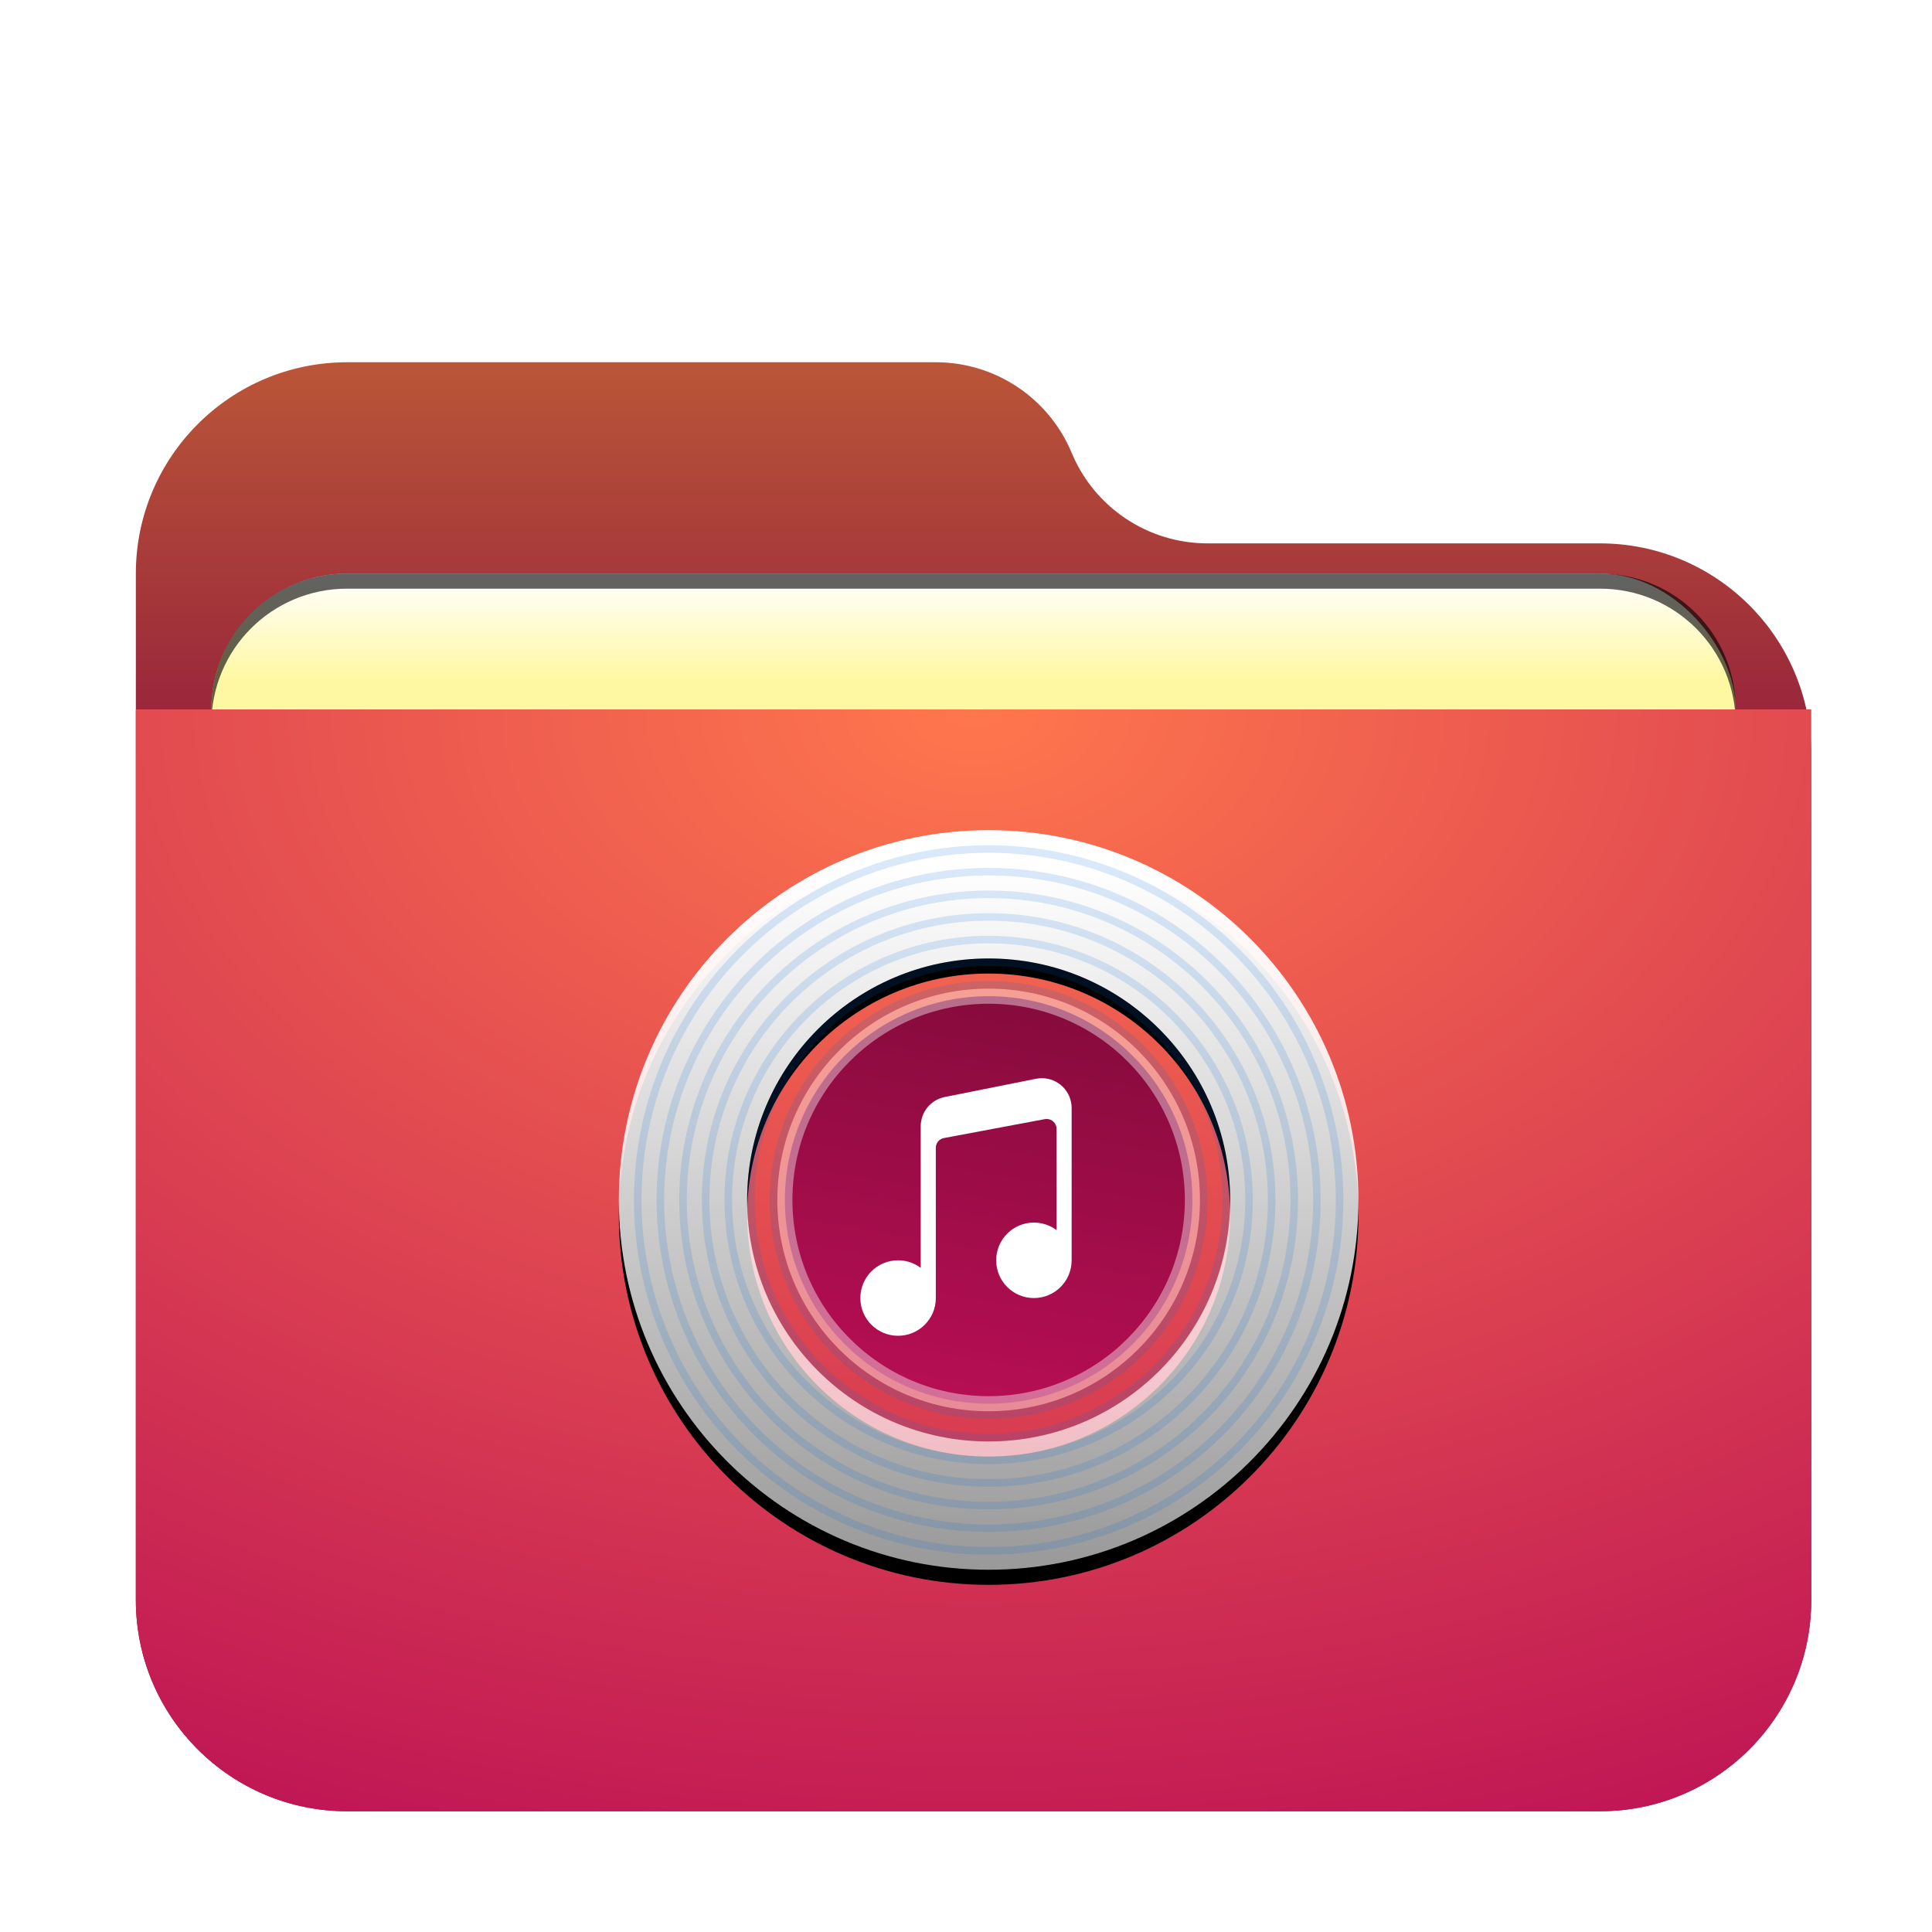 <svg width="128" height="128" version="1.1" viewBox="0 0 128 128" xmlns="http://www.w3.org/2000/svg" xmlns:xlink="http://www.w3.org/1999/xlink">
<defs>
<filter id="folder-music-128px-a" x="-14.4%" y="-16.7%" width="128.8%" height="133.3%">
<feOffset dy="2" in="SourceAlpha" result="shadowOffsetOuter1"/>
<feGaussianBlur in="shadowOffsetOuter1" result="shadowBlurOuter1" stdDeviation="3"/>
<feComposite in="shadowBlurOuter1" in2="SourceAlpha" operator="out" result="shadowBlurOuter1"/>
<feColorMatrix in="shadowBlurOuter1" result="shadowMatrixOuter1" values="0 0 0 0 0   0 0 0 0 0   0 0 0 0 0  0 0 0 0.2 0"/>
<feMerge>
<feMergeNode in="shadowMatrixOuter1"/>
<feMergeNode in="SourceGraphic"/>
</feMerge>
</filter>
<linearGradient id="folder-music-128px-c" x1="51.614" x2="51.614" y1="-3.0562e-14" y2="39.194" gradientTransform="scale(1.075 .93)" gradientUnits="userSpaceOnUse">
<stop stop-color="#ba5638" offset="0"/>
<stop stop-color="#870b3d" offset="1"/>
</linearGradient>
<path id="folder-music-128px-b" d="m62 6c1.514 3.633 5.064 6 9 6h26c7.732 0 14 6.268 14 14v56c0 7.732-6.268 14-14 14h-83c-7.732 0-14-6.268-14-14v-68c-9.469e-16 -7.732 6.268-14 14-14h39c3.936-7.2305e-16 7.486 2.367 9 6z"/>
<linearGradient id="folder-music-128px-l" x1="25.521" x2="25.521" y1="2.405" y2="49" gradientUnits="userSpaceOnUse">
<stop stop-color="#FFF" offset="0"/>
<stop stop-color="#FFF" stop-opacity=".6" offset="1"/>
</linearGradient>
<path id="folder-music-128px-k" d="m24.5 49c-13.531 0-24.5-10.969-24.5-24.5s10.969-24.5 24.5-24.5 24.5 10.969 24.5 24.5-10.969 24.5-24.5 24.5zm0-8.5c8.837 0 16-7.163 16-16s-7.163-16-16-16-16 7.163-16 16 7.163 16 16 16z"/>
<filter id="folder-music-128px-j" x="-13.3%" y="-11.2%" width="126.5%" height="126.5%">
<feOffset dy="1" in="SourceAlpha" result="shadowOffsetOuter1"/>
<feGaussianBlur in="shadowOffsetOuter1" result="shadowBlurOuter1" stdDeviation="2"/>
<feColorMatrix in="shadowBlurOuter1" values="0 0 0 0 0   0 0 0 0 0.427   0 0 0 0 0.969  0 0 0 0.5 0"/>
</filter>
<linearGradient id="folder-music-128px-m" x1="20.515" x2="15.756" y1="10.5" y2="38.5" gradientTransform="translate(41,55)" gradientUnits="userSpaceOnUse">
<stop stop-color="#870b3d" offset="0"/>
<stop stop-color="#ba0e55" offset="1"/>
</linearGradient>
<radialGradient id="radialGradient928" cx="45.008" cy="0" r="105.85" gradientTransform="matrix(1.233 0 0 .811 9 45)" gradientUnits="userSpaceOnUse">
<stop stop-color="#ff774d" offset="0"/>
<stop stop-color="#ba0e55" offset="1"/>
</radialGradient>
<filter id="filter1016" x="-.034" y="-.082" width="1.068" height="1.163" color-interpolation-filters="sRGB">
<feGaussianBlur stdDeviation="1.43"/>
</filter>
<linearGradient id="linearGradient964" x1="-70" x2="-70" y1="96.088" y2="103" gradientTransform="translate(138,-58)" gradientUnits="userSpaceOnUse">
<stop stop-color="#fff" offset="0"/>
<stop stop-color="#fff8a3" offset="1"/>
</linearGradient>
</defs>
<use transform="translate(9,22)" width="100%" height="100%" fill="url(#folder-music-128px-c)" fill-rule="evenodd" filter="url(#folder-music-128px-a)" xlink:href="#folder-music-128px-b"/>
<rect x="14" y="38" width="101" height="42" rx="9" ry="9" fill-opacity=".2" fill-rule="evenodd" filter="url(#filter1016)" style="paint-order:stroke fill markers"/>
<rect x="14" y="38" width="101" height="42" rx="9" ry="9" fill="url(#linearGradient964)" fill-rule="evenodd" style="paint-order:stroke fill markers"/>
<path d="m23 38c-4.986 0-9 4.014-9 9v1c0-4.986 4.014-9 9-9h83c4.986 0 9 4.014 9 9v-1c0-4.986-4.014-9-9-9z" fill-rule="evenodd" opacity=".615" style="paint-order:stroke fill markers"/>
<path d="m9 45h111v59c0 7.732-6.268 14-14 14h-83c-7.732 0-14-6.268-14-14z" fill="url(#radialGradient928)" fill-rule="evenodd" filter="url(#folder-music-128px-a)"/>
<use transform="translate(41,55)" width="100%" height="100%" fill="#000000" fill-rule="evenodd" filter="url(#folder-music-128px-j)" xlink:href="#folder-music-128px-k"/>
<use transform="translate(41,55)" width="100%" height="100%" fill="url(#folder-music-128px-l)" fill-rule="evenodd" xlink:href="#folder-music-128px-k"/>
<circle cx="65.5" cy="79.5" r="21.75" fill="none" stroke="#0070dd" stroke-opacity=".15" stroke-width=".5"/>
<circle cx="65.5" cy="79.5" r="23.25" fill="none" stroke="#0070dd" stroke-opacity=".15" stroke-width=".5"/>
<circle cx="65.5" cy="79.5" r="18.75" fill="none" stroke="#0070dd" stroke-opacity=".15" stroke-width=".5"/>
<circle cx="65.5" cy="79.5" r="20.25" fill="none" stroke="#0070dd" stroke-opacity=".15" stroke-width=".5"/>
<circle cx="65.5" cy="79.5" r="17.25" fill="none" stroke="#0070dd" stroke-opacity=".15" stroke-width=".5"/>
<circle cx="65.5" cy="79.5" r="15.75" fill="none" stroke="#0070dd" stroke-opacity=".15" stroke-width=".5"/>
<circle cx="65.5" cy="79.5" r="14.25" fill="none" stroke="#0070dd" stroke-opacity=".15" stroke-width=".5"/>
<circle cx="65.5" cy="79.5" r="12.75" fill="none" stroke="#0070dd" stroke-opacity=".15" stroke-width=".5"/>
<circle cx="65.5" cy="79.5" r="11.25" fill="none" stroke="#0070dd" stroke-opacity=".15" stroke-width=".5"/>
<circle cx="65.5" cy="79.5" r="13.5" fill="url(#folder-music-128px-m)" fill-rule="evenodd" stroke="#fff" stroke-opacity=".4"/>
<path d="m70 81.5v-6.706c0-0.364-0.295-0.659-0.659-0.659-0.041 0-0.081 0.004-0.121 0.011l-6.683 1.253c-0.312 0.058-0.537 0.33-0.537 0.647v9.953c0 1.381-1.119 2.5-2.5 2.5s-2.5-1.119-2.5-2.5 1.119-2.5 2.5-2.5c0.563 0 1.082 0.186 1.5 0.5v-9.38c0-0.942 0.665-1.753 1.588-1.938l6.048-1.21c1.07-0.214 2.111 0.48 2.325 1.55 0.026 0.128 0.038 0.257 0.038 0.388v10.09c0 1.381-1.119 2.5-2.5 2.5s-2.5-1.119-2.5-2.5 1.119-2.5 2.5-2.5c0.563 0 1.082 0.186 1.5 0.5z" fill="#fff" fill-rule="evenodd"/>
</svg>
